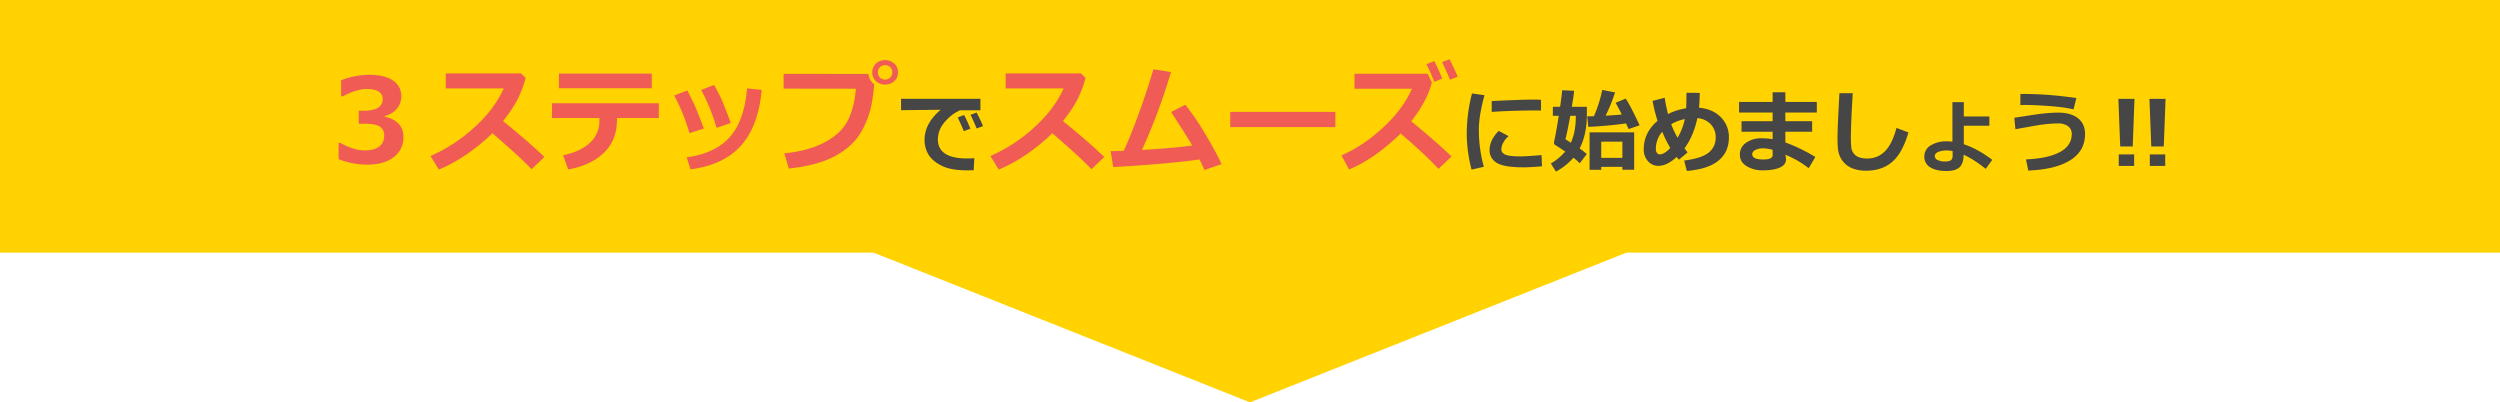 <svg id="レイヤー_1" data-name="レイヤー 1" xmlns="http://www.w3.org/2000/svg" viewBox="0 0 1920 309"><defs><style>.cls-1{fill:#ffd200;}.cls-2{isolation:isolate;}.cls-3{fill:#f15b55;}.cls-4{fill:#464646;}</style></defs><rect id="長方形_161" data-name="長方形 161" class="cls-1" width="1920" height="194"/><g id="_ステップでスムーズに始めましょう_" data-name=" ステップでスムーズに始めましょう " class="cls-2"><g class="cls-2"><path class="cls-3" d="M259.942,122.28V109.799h1.406q10.063,5.757,18.853,5.757,6.943,0,10.854-2.879,3.911-2.877,3.911-8.415a8.129,8.129,0,0,0-3.054-6.79q-3.055-2.394-12.634-2.395h-3.867V85.102h3.647q14.766,0,14.766-9.009a6.33,6.33,0,0,0-3.164-5.734q-3.164-1.956-9.009-1.956-7.867,0-18.457,5.625H261.876V61.679a61.241,61.241,0,0,1,21.489-4.175q12.217,0,18.479,4.482A13.957,13.957,0,0,1,308.106,73.896a14.648,14.648,0,0,1-3.472,9.689A16.875,16.875,0,0,1,295.362,89.145v.615a18.805,18.805,0,0,1,10.503,5.163,14.107,14.107,0,0,1,3.867,10.262,18.677,18.677,0,0,1-7.383,15.469q-7.383,5.801-19.995,5.801A58.593,58.593,0,0,1,259.942,122.28Z" transform="translate(0.097 -0.048)"/><path class="cls-3" d="M418.014,120.566l-9.888,9.448q-7.778-8.481-30.059-27.642-19.512,18.853-41.133,27.905l-6.416-10.371A122.71,122.71,0,0,0,363.236,98.725q15.929-14.019,23.533-30.762l-44.517-.044V56.406h57.744l3.604,3.472a84.737,84.737,0,0,1-7.185,18.347,109.521,109.521,0,0,1-10.173,14.788Q405.226,108.437,418.014,120.566Z" transform="translate(0.097 -0.048)"/><path class="cls-3" d="M505.86,90.683h-32.124v1.362q0,15.425-9.822,25.137t-27.62,13.008l-3.955-10.898q13.447-2.812,20.676-9.646a22.424,22.424,0,0,0,7.229-16.985V90.683H423.858V79.345h82.002Zm-5.405-22.852h-71.279v-11.25h71.279Z" transform="translate(0.097 -0.048)"/><path class="cls-3" d="M540.489,98.769,529.415,102.285A150.01,150.01,0,0,0,517.726,73.413l10.02-3.867q2.548,4.79,4.944,9.866Q535.084,84.486,540.489,98.769ZM584.874,69.062q-2.417,27.642-15.754,42.671-13.338,15.029-38.87,18.369l-2.988-9.185q22.28-3.164,33.311-15.799,11.03-12.633,13.052-37.199ZM561.188,94.462l-10.942,3.779a152.28,152.28,0,0,0-11.821-29.092l9.888-3.867q4.175,7.515,5.845,11.294T561.188,94.462Z" transform="translate(0.097 -0.048)"/><path class="cls-3" d="M671.271,64.755v.088A132.464,132.464,0,0,1,669.601,78.312a68.091,68.091,0,0,1-7.888,22.303q-6.219,11.382-19.863,18.94-13.645,7.559-36.101,9.932l-3.516-11.646q18.457-1.89,30.85-8.416,12.393-6.524,17.578-16.172,5.185-9.645,6.592-25.07l-55.547-.088V56.757l65.171.088A11.18,11.18,0,0,0,671.271,64.755Zm18.281-9.141a8.884,8.884,0,0,1-2.812,6.746,10.745,10.745,0,0,1-14.15,0,9.497,9.497,0,0,1,0-13.492,10.745,10.745,0,0,1,14.15,0A8.886,8.886,0,0,1,689.552,55.615Zm-5.911-3.955a5.677,5.677,0,0,0-7.954,0,5.678,5.678,0,0,0,0,7.91,5.677,5.677,0,0,0,7.954,0,5.678,5.678,0,0,0,0-7.91Z" transform="translate(0.097 -0.048)"/></g><g class="cls-2"><path class="cls-4" d="M748.18,121.542l-.479,9.229q-3.726.103-4.956.103-12.612,0-19.653-3.538-7.042-3.536-10.083-8.545a21.506,21.506,0,0,1-3.042-11.398q0-12.51,12.339-23.037l-30.386.308v-8.75H752.862V84.731H737.174a33.559,33.559,0,0,0-12.202,9.604,20.222,20.222,0,0,0-4.785,12.646q0,14.766,22.456,14.766Q745.24,121.748,748.18,121.542Zm-3.042-22.661-5.059,1.88q-1.402-3.554-4.614-10.493l4.854-1.914A110.272,110.272,0,0,1,745.138,98.881Zm9.741-1.982L749.957,98.71q-2.393-5.947-4.683-10.493l4.683-1.743Q752.759,91.841,754.879,96.899Z" transform="translate(0.097 -0.048)"/></g><g class="cls-2"><path class="cls-3" d="M848.014,120.566l-9.888,9.448q-7.778-8.481-30.059-27.642-19.512,18.853-41.133,27.905l-6.416-10.371A122.71,122.71,0,0,0,793.236,98.725q15.929-14.019,23.533-30.762l-44.517-.044V56.406h57.744l3.604,3.472a84.737,84.737,0,0,1-7.185,18.347,109.521,109.521,0,0,1-10.173,14.788Q835.226,108.437,848.014,120.566Z" transform="translate(0.097 -0.048)"/><path class="cls-3" d="M921.183,122.5q-23.335,3.34-66.313,5.889l-1.978-12.261q4.13,0,10.02-.22,5.317-11.426,11.799-29.312,6.482-17.886,11.008-33.354L899.21,55.395a453.474,453.474,0,0,1-22.28,59.81q25.708-1.582,38.584-3.384-2.33-4.351-16.216-25.752l10.898-5.581a190.923,190.923,0,0,1,15.029,21.906q7.822,13.031,12.876,23.665L924.874,130.629Q923.028,126.279,921.183,122.5Z" transform="translate(0.097 -0.048)"/><path class="cls-3" d="M1025.465,97.67H944.737V85.981h80.728Z" transform="translate(0.097 -0.048)"/><path class="cls-3" d="M1114.674,120.214l-10.063,9.536q-7.91-8.921-29.004-27.202-19.688,19.336-39.683,27.642l-5.757-10.811q16.348-7.075,31.75-21.182,15.403-14.106,22.347-30.015h-44.121V56.669h56.162l3.252,6.724a62.882,62.882,0,0,1-5.669,14.437,104.966,104.966,0,0,1-10.151,15.358Q1102.413,108.481,1114.674,120.214Zm-7.119-59.766-6.108,2.417q-3.517-8.745-6.021-13.491l5.933-2.417A135.514,135.514,0,0,1,1107.555,60.449Zm11.909-1.45-6.021,2.241q-2.9-7.207-6.064-13.491l5.757-2.153Q1116.738,52.495,1119.464,58.999Z" transform="translate(0.097 -0.048)"/></g><g class="cls-2"><path class="cls-4" d="M1140.001,73.178q-4.342,15.688-4.341,26.421a106.303,106.303,0,0,0,3.828,28.54l-9.434,2.153a111.112,111.112,0,0,1-3.691-27.925,125.133,125.133,0,0,1,4.033-30.522Zm44.16,54.585q-8.375.785-14.321.786-15.006,0-20.474-3.47a11.054,11.054,0,0,1-5.469-9.895q0-7.417,7.007-14.629l7.554,4.033q-5.503,5.127-5.503,10.288,0,2.427,2.871,3.845,2.871,1.419,11.895,1.419,4.579,0,16.099-.991Zm-.752-42.827-2.871-.034q-4.478-.067-14.868.171-10.392.24-20.132.923V77.656q23.105-1.128,31.992-1.128,3.554,0,5.879.205Z" transform="translate(0.097 -0.048)"/><path class="cls-4" d="M1218.614,87.944q0,15.483-5.571,26.147a44.013,44.013,0,0,1,5.503,4.307l-5.4,7.007a53.443,53.443,0,0,0-4.854-4.238,47.425,47.425,0,0,1-13.433,10.664l-3.896-6.221a43.117,43.117,0,0,0,11.006-9.16q-3.999-2.802-7.588-4.99a2.092,2.092,0,0,1-1.025-1.88,4.261,4.261,0,0,1,.103-.889q1.367-5.673,3.555-19.688H1192.501V82.065h5.571q1.264-8.716,1.572-12.715l9.16.41q-.171,3.009-1.743,12.305h11.553Zm-12.339,21.704q3.861-8.065,3.862-20.645h-4.272q-2.358,12.989-3.726,17.91Q1203.335,107.769,1206.275,109.648Zm42.417-14.834q-13.878,1.983-28.984,2.666l-.82-8.066q2.528-.034,5.127-.103a99.874,99.874,0,0,0,6.426-20.2L1240.25,71.025a127.356,127.356,0,0,1-7.246,17.876q7.553-.444,12.407-.923-2.735-5.571-4.751-8.989l7.759-3.213q3.554,5.127,10.698,20.508l-8.442,2.871Zm-2.803,33.394H1229.654v2.222h-8.955V101.684h34.248V130.429h-9.058ZM1229.654,121.269h16.235v-12.441H1229.654Z" transform="translate(0.097 -0.048)"/><path class="cls-4" d="M1295.963,117.133l-6.665,5.537-1.675-2.085q-7.521,6.836-13.979,6.836a10.344,10.344,0,0,1-8.152-3.657,13.127,13.127,0,0,1-3.195-8.955q0-12.954,10.596-21.943a122.576,122.576,0,0,1-3.828-15.347l9.331-2.393a118.34,118.34,0,0,0,2.563,12.51,45.912,45.912,0,0,1,13.877-4.409q.272-4.477.273-11.929l10.151.068a113.517,113.517,0,0,1-.513,11.416q10.185.82,16.56,7.075a21.361,21.361,0,0,1,6.375,15.928q0,10.938-7.896,17.534t-24.404,8.032l-2.017-7.998q13.5-1.777,18.833-6.136a14.335,14.335,0,0,0,5.332-11.706,13.999,13.999,0,0,0-3.88-10.134,15.6,15.6,0,0,0-10.168-4.598q-2.94,13.775-9.878,23.174Q1294.835,115.664,1295.963,117.133Zm-13.296-3.452a102.922,102.922,0,0,1-6.187-12.476,20.397,20.397,0,0,0-4.888,13.604,4.325,4.325,0,0,0,.855,2.632,2.576,2.576,0,0,0,2.153,1.162Q1278.087,118.603,1282.667,113.681Zm.718-18.218a78.504,78.504,0,0,0,4.888,10.391,45.749,45.749,0,0,0,5.537-14.355A33.468,33.468,0,0,0,1283.385,95.463Z" transform="translate(0.097 -0.048)"/><path class="cls-4" d="M1394.093,120.62,1389,129.233a73.778,73.778,0,0,0-18.013-10.356l.342,1.47a8.394,8.394,0,0,1,.273,2.017q-.035,4.17-4.734,6.34-4.699,2.171-13.005,2.171a23.415,23.415,0,0,1-12.527-3.213q-5.212-3.212-5.212-8.818a10.694,10.694,0,0,1,4.785-9.177,19.652,19.652,0,0,1,11.689-3.401,51.154,51.154,0,0,1,8.682.649v-5.674h-23.892V93.139h23.892v-6.665h-25.771V78.339h25.771v-7.417h9.775v7.417h24.165v8.135h-24.165v6.665h20.576v8.101h-20.576v8.203A127.866,127.866,0,0,1,1394.093,120.62Zm-32.812-1.367V115.117a32.125,32.125,0,0,0-7.246-1.162,13.385,13.385,0,0,0-5.931,1.213q-2.479,1.214-2.478,3.401,0,3.965,8.511,3.965Q1361.279,122.534,1361.28,119.252Z" transform="translate(0.097 -0.048)"/><path class="cls-4" d="M1465.562,101.752q-4.444,15.586-12.305,22.49-7.862,6.904-20.2,6.904a28.555,28.555,0,0,1-9.331-1.384,18.122,18.122,0,0,1-6.528-3.743,17.698,17.698,0,0,1-3.896-5.144,18.892,18.892,0,0,1-1.777-5.914,82.162,82.162,0,0,1-.41-9.689q0-7.178,1.47-33.633h10.22q-1.402,23.619-1.401,32.847a67.633,67.633,0,0,0,.393,9.536,9.636,9.636,0,0,0,1.761,3.879,8.614,8.614,0,0,0,3.947,2.871,17.369,17.369,0,0,0,6.307,1.009,18.565,18.565,0,0,0,13.809-5.64q5.537-5.64,8.784-17.842Z" transform="translate(0.097 -0.048)"/><path class="cls-4" d="M1529.957,122.807l-5.024,6.938q-9.434-7.553-16.987-10.835,0,6.529-3.042,9.502-3.042,2.974-10.083,2.974-7.964,0-12.493-2.837a9.198,9.198,0,0,1-4.528-8.306,9.63,9.63,0,0,1,4.938-8.545,22.239,22.239,0,0,1,12.083-3.11,38.46,38.46,0,0,1,4.546.273V78.51h8.75V89.482h19.619v7.144h-19.619v14.219Q1518.643,114.263,1529.957,122.807Zm-30.454-6.733a24.251,24.251,0,0,0-4.683-.479,16.194,16.194,0,0,0-6.307,1.128q-2.684,1.128-2.683,3.179a3.368,3.368,0,0,0,2.256,3.094,12.629,12.629,0,0,0,5.469,1.076q3.656,0,4.802-1.094a4.189,4.189,0,0,0,1.146-3.179Z" transform="translate(0.097 -0.048)"/><path class="cls-4" d="M1557.608,131.01l-1.743-8.545q17.055-.751,26.096-5.674,9.041-4.922,9.041-13.809a7.034,7.034,0,0,0-2.871-6.016,12.609,12.609,0,0,0-7.656-2.119q-3.281,0-7.127.342-3.845.343-6.784.786-2.94.445-18.833,3.315l-.82-8.818,14.253-2.188q6.22-.957,11.057-1.351,4.837-.391,8.528-.393,9.467,0,14.971,4.256,5.502,4.254,5.503,12.185,0,13.058-11.434,20.166Q1578.355,130.258,1557.608,131.01Zm36.948-55.679-2.153,8.682a122.335,122.335,0,0,0-17.688-2.427q-11.433-.923-19.396-.923-2.017,0-3.794.068l.068-8.545q10.8,0,20.217.649Q1581.226,73.487,1594.557,75.332Z" transform="translate(0.097 -0.048)"/><path class="cls-4" d="M1639.195,75.981l-1.367,36.538h-9.604L1626.822,75.981Zm-.273,51.509H1627.096V118.603h11.826ZM1663.053,75.981l-1.367,36.538h-9.604L1650.68,75.981Zm-.273,51.509h-11.826V118.603h11.826Z" transform="translate(0.097 -0.048)"/></g></g><path id="多角形_5" data-name="多角形 5" class="cls-1" d="M959.903,309.048l-362-144h724Z" transform="translate(0.097 -0.048)"/></svg>